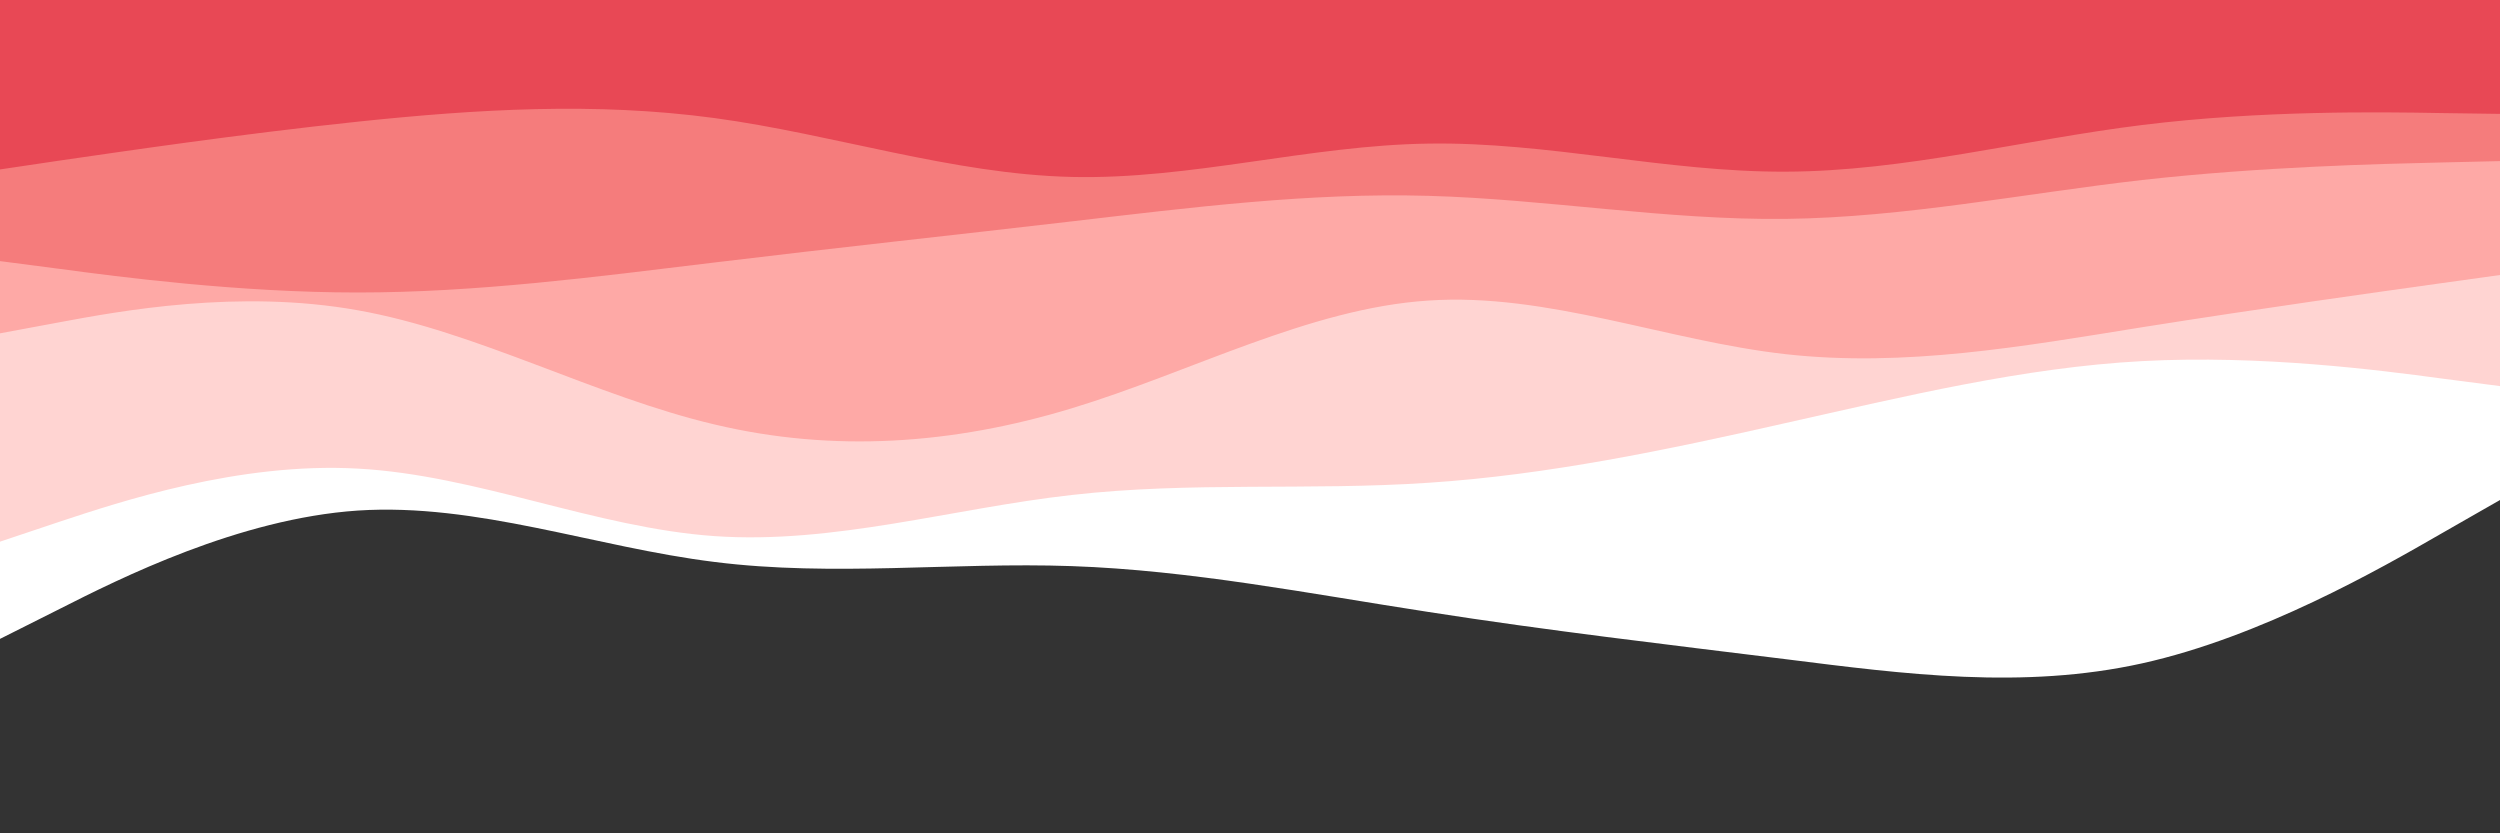 <svg id="visual" viewBox="0 0 900 300" width="900" height="300" xmlns="http://www.w3.org/2000/svg" xmlns:xlink="http://www.w3.org/1999/xlink" version="1.1"><rect x="0" y="0" width="900" height="300" fill="#333333" stroke="none"/><path d="M0 230L21.5 219.2C43 208.3 86 186.7 128.8 183.8C171.7 181 214.3 197 257.2 202.3C300 207.7 343 202.3 385.8 203.8C428.7 205.3 471.3 213.7 514.2 220.3C557 227 600 232 642.8 237.3C685.7 242.7 728.3 248.3 771.2 238.8C814 229.3 857 204.7 878.5 192.3L900 180L900 0L878.5 0C857 0 814 0 771.2 0C728.3 0 685.7 0 642.8 0C600 0 557 0 514.2 0C471.3 0 428.7 0 385.8 0C343 0 300 0 257.2 0C214.3 0 171.7 0 128.8 0C86 0 43 0 21.5 0L0 0Z" fill="#ffffff"></path><path d="M0 195L21.5 187.8C43 180.7 86 166.3 128.8 168.7C171.7 171 214.3 190 257.2 193C300 196 343 183 385.8 178.2C428.7 173.3 471.3 176.7 514.2 173.8C557 171 600 162 642.8 152.3C685.7 142.7 728.3 132.3 771.2 130C814 127.7 857 133.3 878.5 136.2L900 139L900 0L878.5 0C857 0 814 0 771.2 0C728.3 0 685.7 0 642.8 0C600 0 557 0 514.2 0C471.3 0 428.7 0 385.8 0C343 0 300 0 257.2 0C214.3 0 171.7 0 128.8 0C86 0 43 0 21.5 0L0 0Z" fill="#ffd4d2"></path><path d="M0 120L21.5 116C43 112 86 104 128.8 111.7C171.7 119.3 214.3 142.7 257.2 152.8C300 163 343 160 385.8 147C428.7 134 471.3 111 514.2 108.2C557 105.3 600 122.7 642.8 127.5C685.7 132.3 728.3 124.7 771.2 117.8C814 111 857 105 878.5 102L900 99L900 0L878.5 0C857 0 814 0 771.2 0C728.3 0 685.7 0 642.8 0C600 0 557 0 514.2 0C471.3 0 428.7 0 385.8 0C343 0 300 0 257.2 0C214.3 0 171.7 0 128.8 0C86 0 43 0 21.5 0L0 0Z" fill="#fea9a6"></path><path d="M0 94L21.5 96.8C43 99.7 86 105.3 128.8 105.3C171.7 105.3 214.3 99.7 257.2 94.5C300 89.3 343 84.7 385.8 79.7C428.7 74.7 471.3 69.3 514.2 70.5C557 71.7 600 79.3 642.8 78.8C685.7 78.3 728.3 69.7 771.2 64.8C814 60 857 59 878.5 58.5L900 58L900 0L878.5 0C857 0 814 0 771.2 0C728.3 0 685.7 0 642.8 0C600 0 557 0 514.2 0C471.3 0 428.7 0 385.8 0C343 0 300 0 257.2 0C214.3 0 171.7 0 128.8 0C86 0 43 0 21.5 0L0 0Z" fill="#f57c7c"></path><path d="M0 61L21.5 57.8C43 54.7 86 48.3 128.8 43.8C171.7 39.3 214.3 36.7 257.2 42.5C300 48.3 343 62.7 385.8 63.7C428.7 64.7 471.3 52.3 514.2 51.7C557 51 600 62 642.8 61.8C685.7 61.7 728.3 50.3 771.2 45C814 39.7 857 40.3 878.5 40.7L900 41L900 0L878.5 0C857 0 814 0 771.2 0C728.3 0 685.7 0 642.8 0C600 0 557 0 514.2 0C471.3 0 428.7 0 385.8 0C343 0 300 0 257.2 0C214.3 0 171.7 0 128.8 0C86 0 43 0 21.5 0L0 0Z" fill="#e84855"></path></svg>